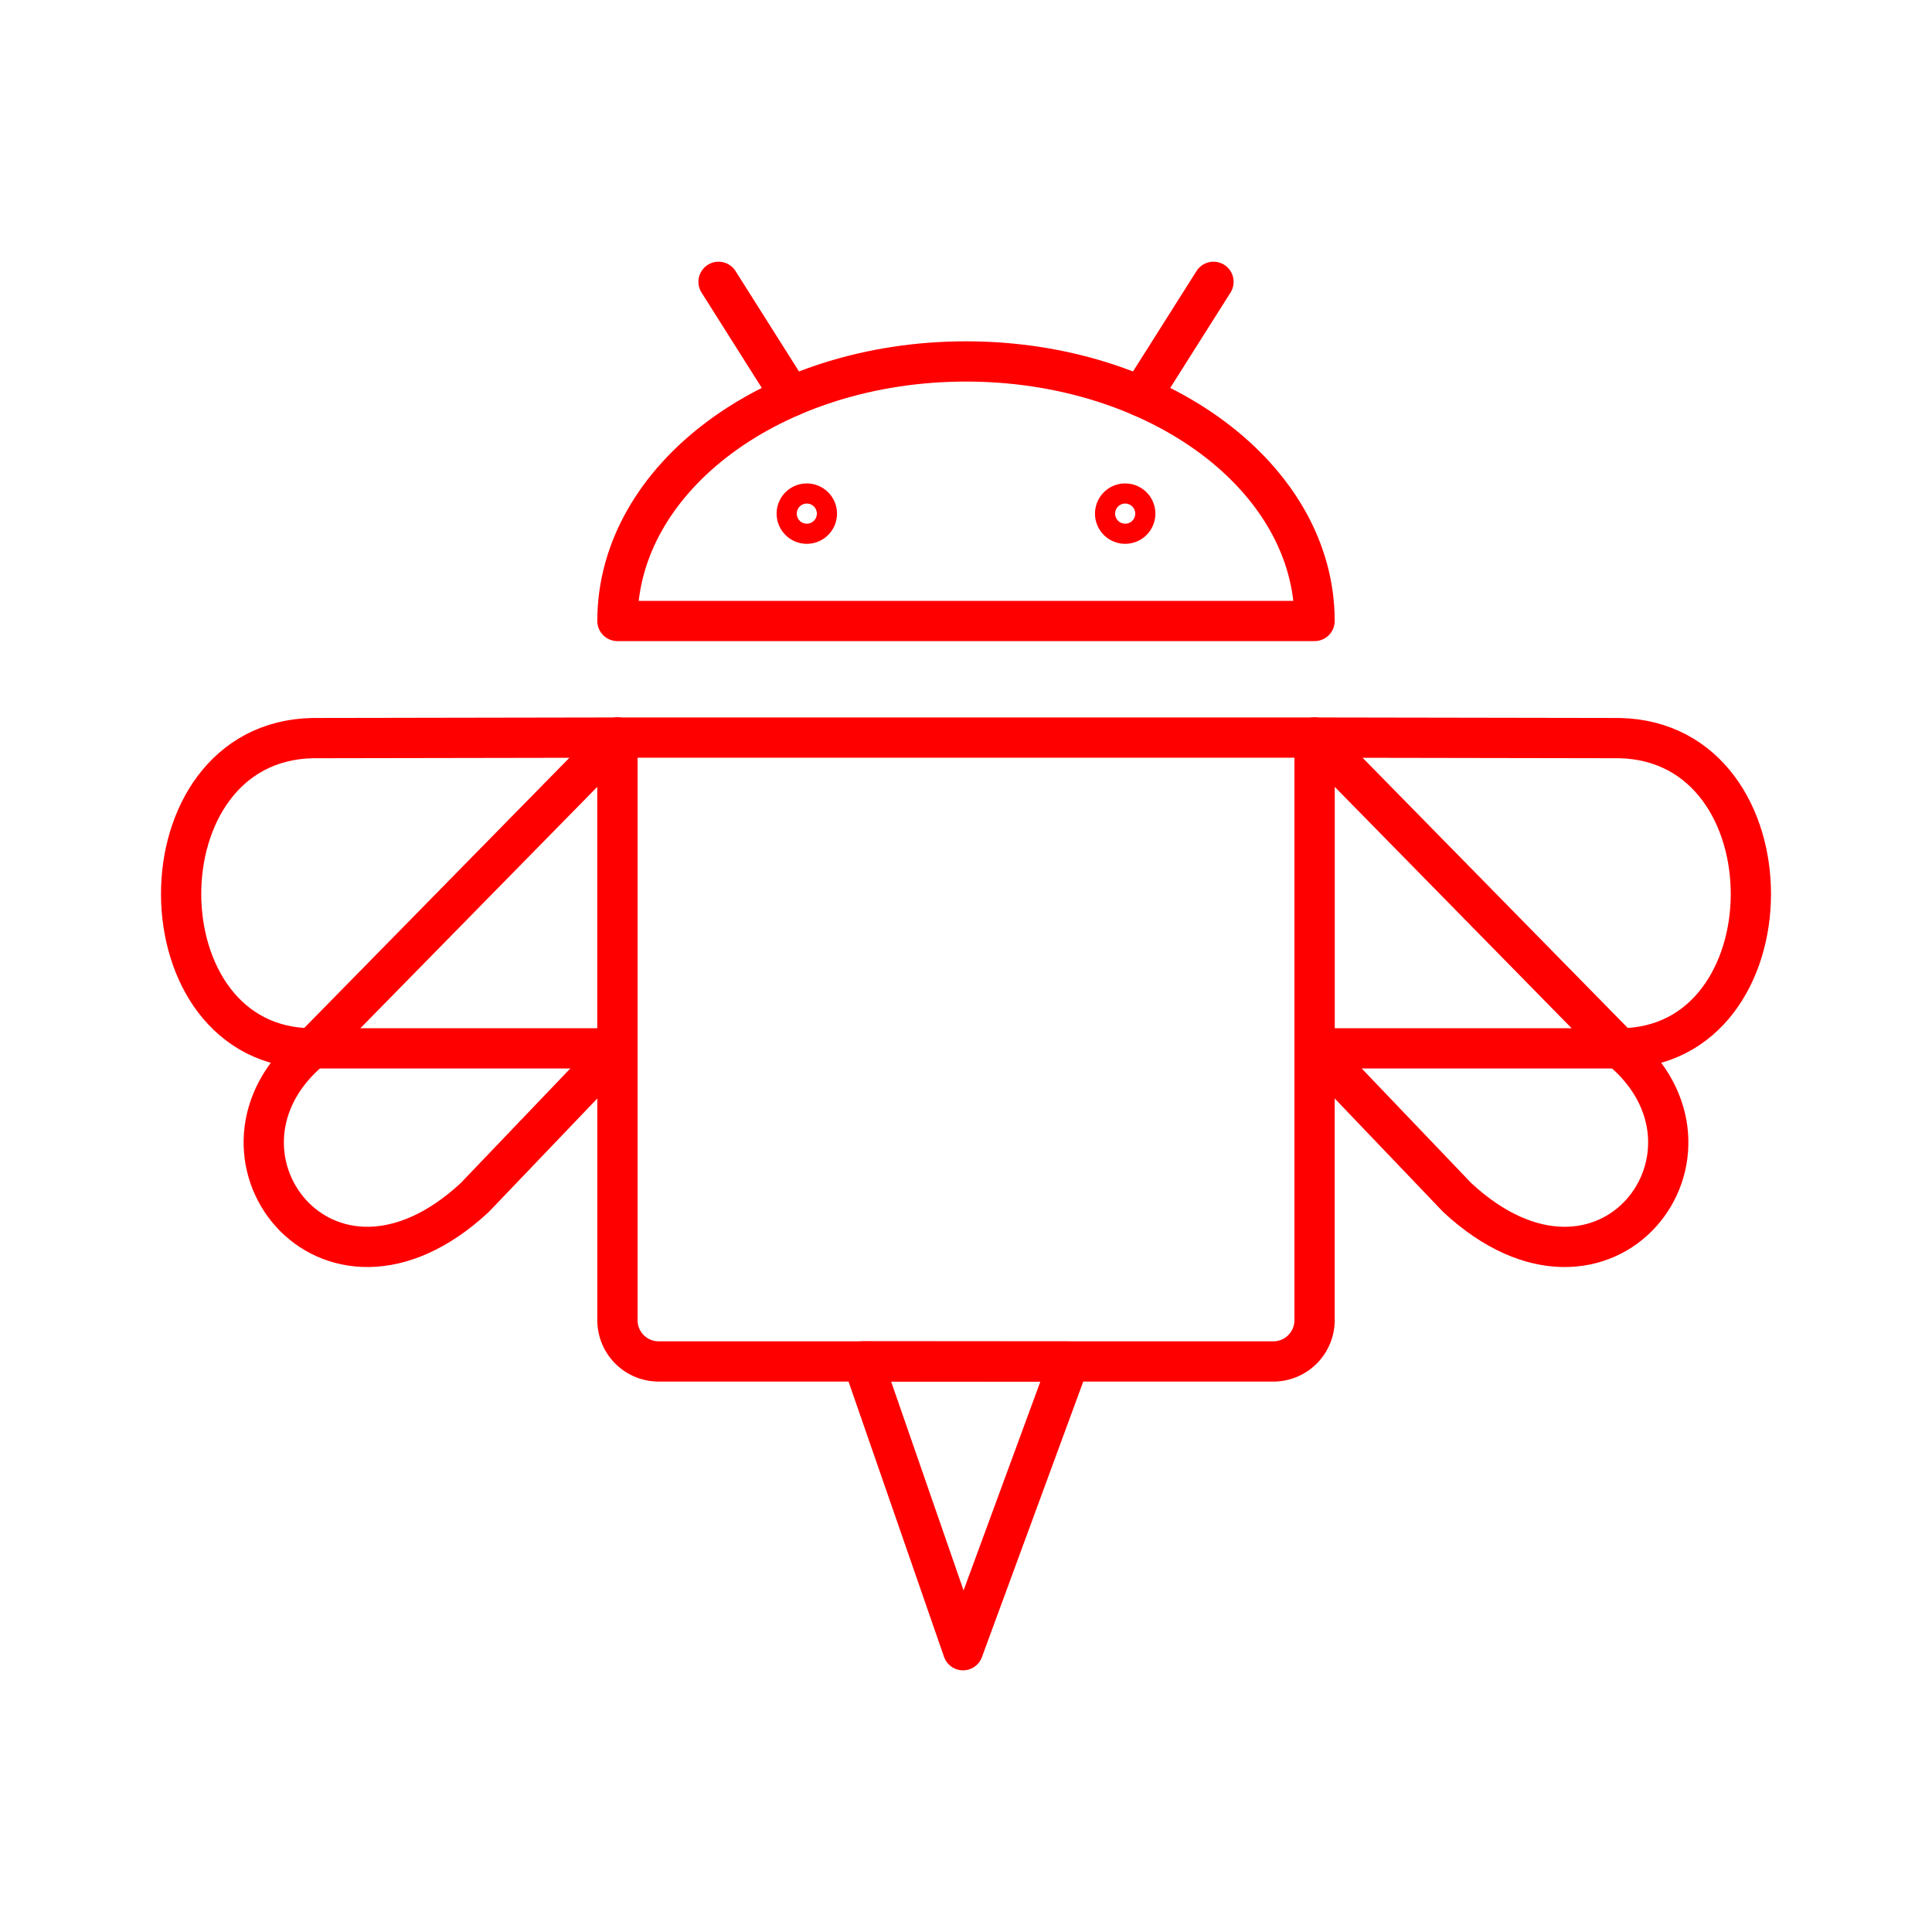 <svg xmlns="http://www.w3.org/2000/svg" viewBox="0 0 48 48"><defs><style>.a{fill:none;stroke:#ff0000;stroke-linecap:round;stroke-linejoin:round;}</style></defs><path class="a" d="M21.437,33.824l2.489,7.175,2.637-7.171Z"/><path class="a" d="M40.238,26.046H32.66V18.325l7.577.013C44.615,18.435,44.56,26.043,40.238,26.046Z"/><path class="a" d="M40.238,26.046c3.111,2.545-.339,7.138-4.033,3.707l-3.543-3.707"/><line class="a" x1="40.238" y1="26.046" x2="32.66" y2="18.325"/><path class="a" d="M28.348,9.85l1.801-2.848"/><path class="a" d="M27.705,12.761a.25.25,0,1,0,.25-.25A.25.25,0,0,0,27.705,12.761Z"/><path class="a" d="M15.34,18.325V32.8a1.025,1.025,0,0,0,1.025,1.025h15.27A1.025,1.025,0,0,0,32.66,32.8V18.325Z"/><path class="a" d="M7.762,18.338,15.34,18.325v7.721H7.762C3.44,26.043,3.385,18.435,7.762,18.338Z"/><path class="a" d="M15.339,26.046,11.795,29.752c-3.694,3.432-7.144-1.161-4.033-3.707"/><line class="a" x1="15.34" y1="18.325" x2="7.762" y2="26.046"/><path class="a" d="M24,15.428H15.34v-.001c0-3.561,3.877-6.447,8.66-6.447s8.66,2.886,8.66,6.447v.001Z"/><path class="a" d="M17.852,7.002,19.652,9.85"/><path class="a" d="M20.045,12.511a.25.25,0,1,0,.25.25A.25.25,0,0,0,20.045,12.511Z"/></svg>